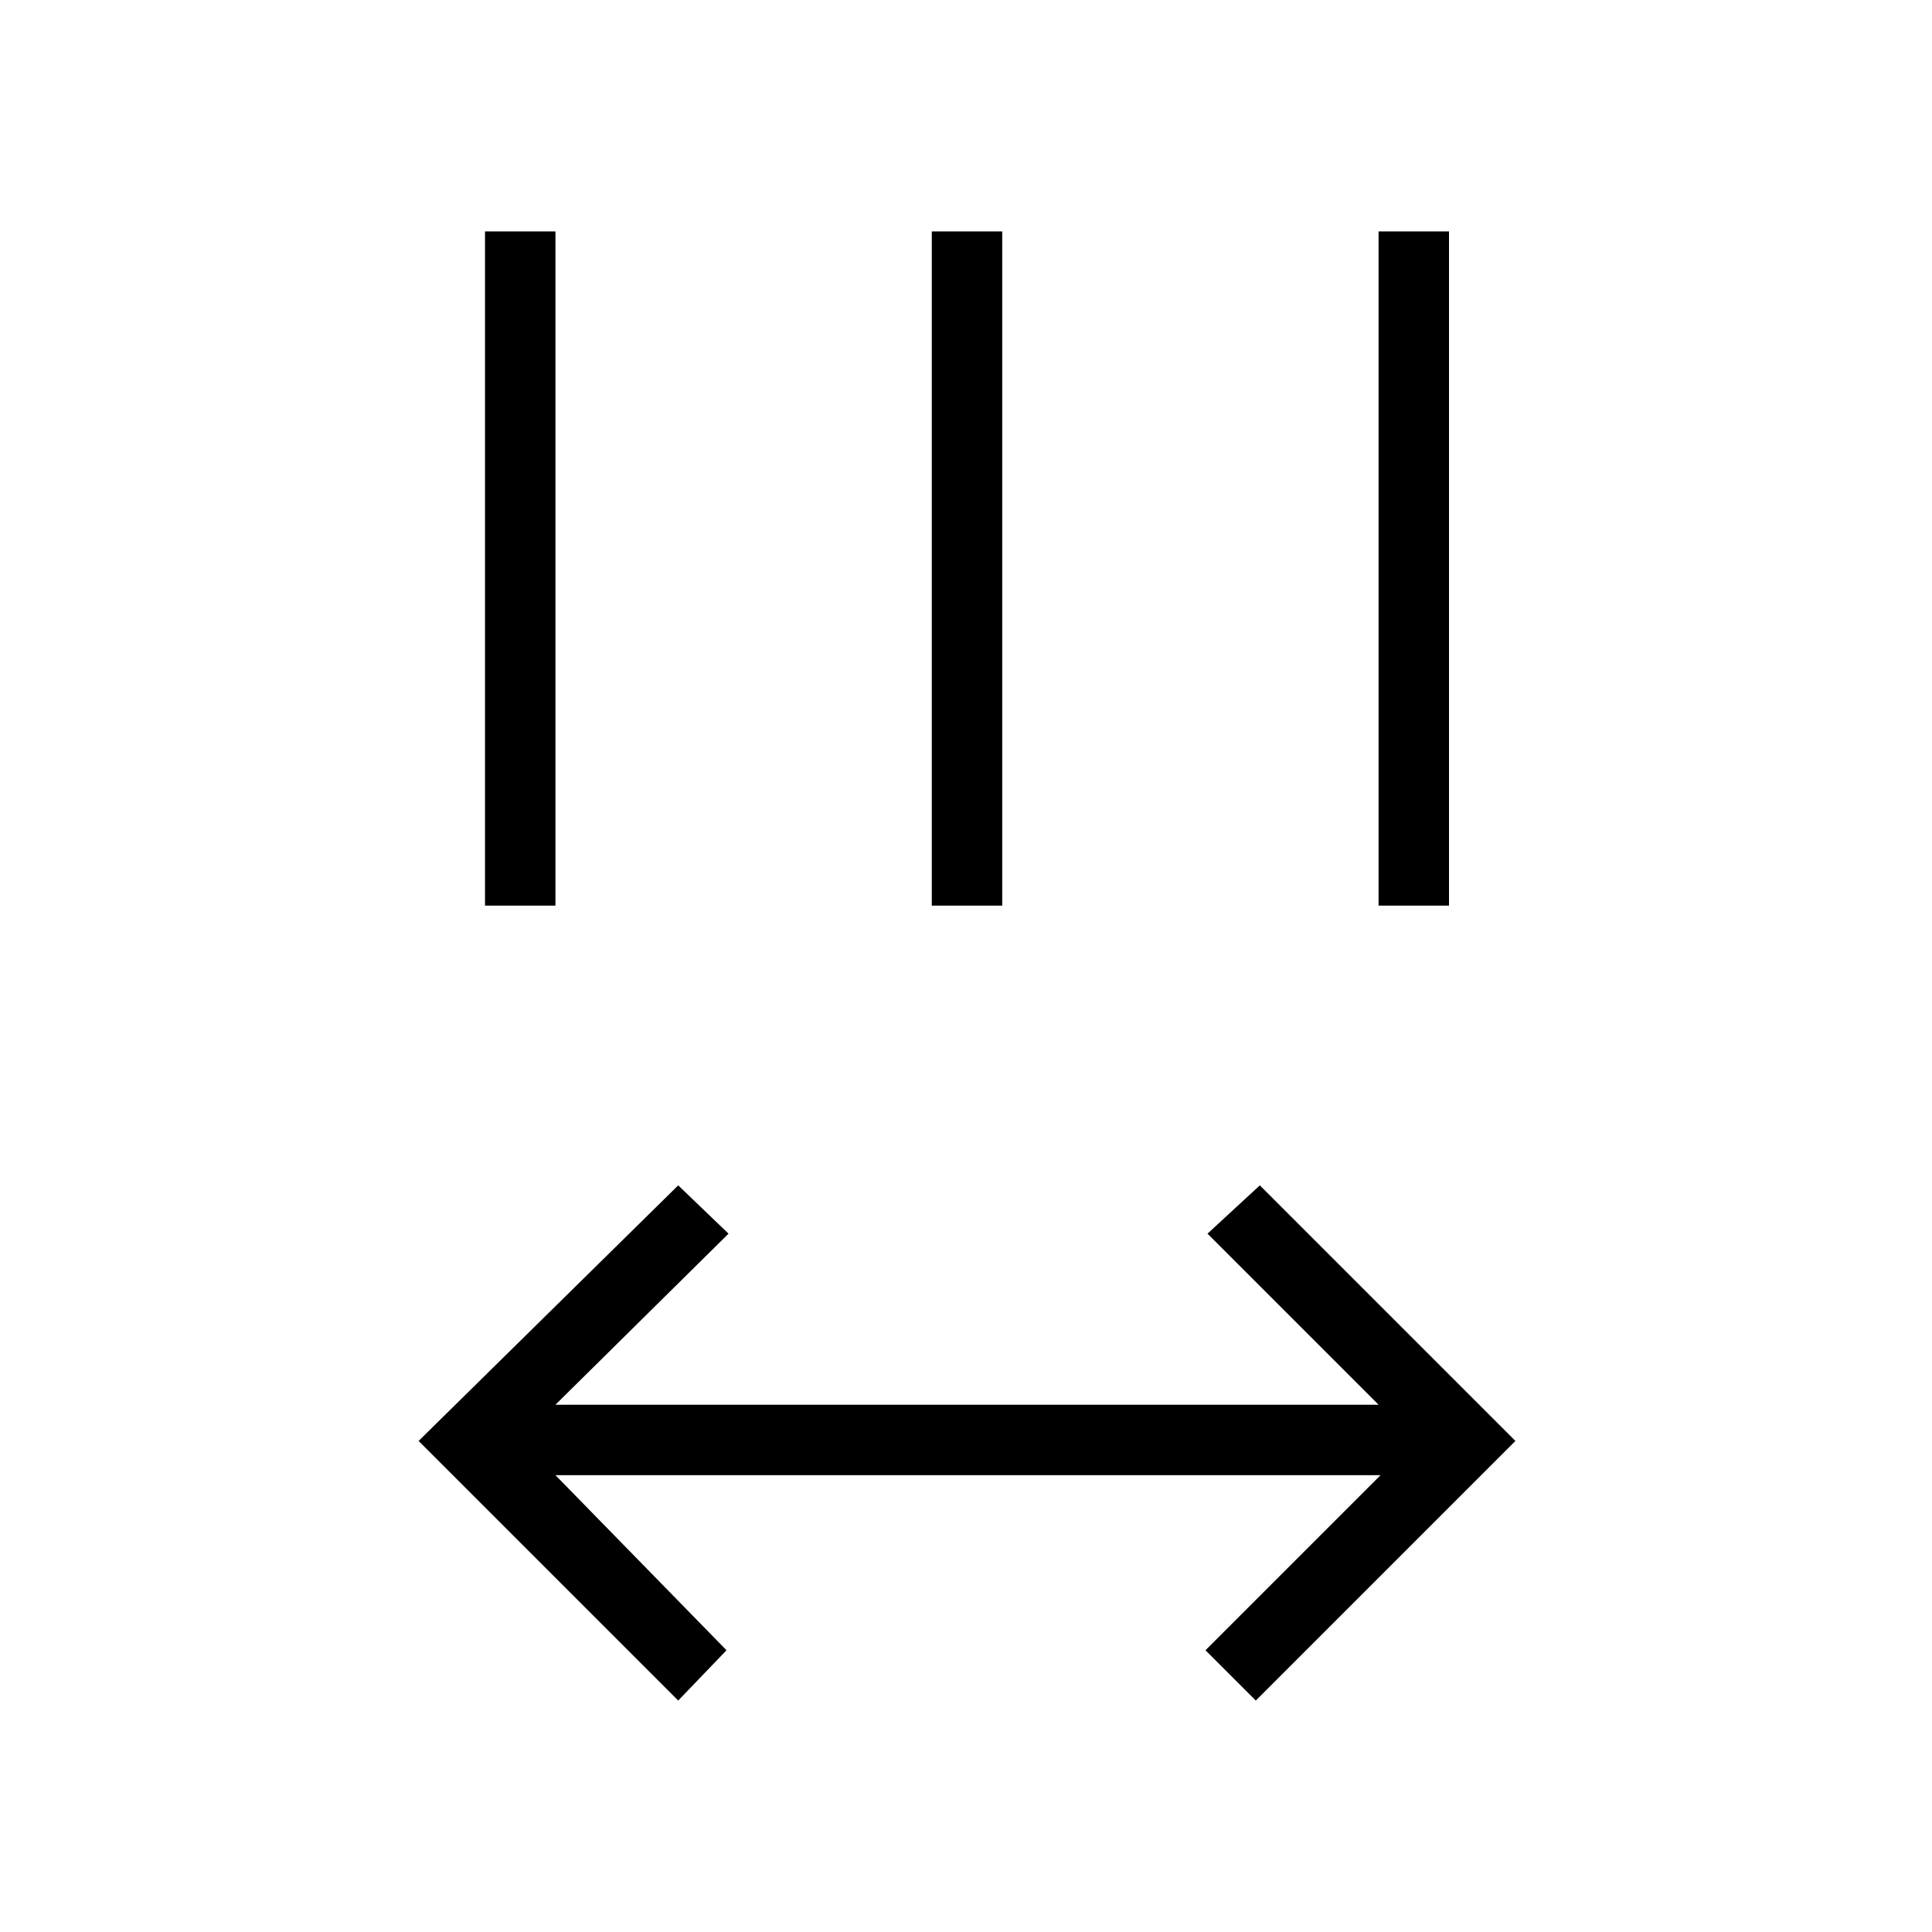 <svg xmlns="http://www.w3.org/2000/svg" height="48" viewBox="0 -960 960 960" width="48"><path d="M337-115 208-244l129-127 25 24-86 85h409l-85-85 26-24 127 127-129 129-25-25 87-87H276l85 87-24 25Zm-96-395v-335h35v335h-35Zm222 0v-335h35v335h-35Zm222 0v-335h35v335h-35Z"/></svg>